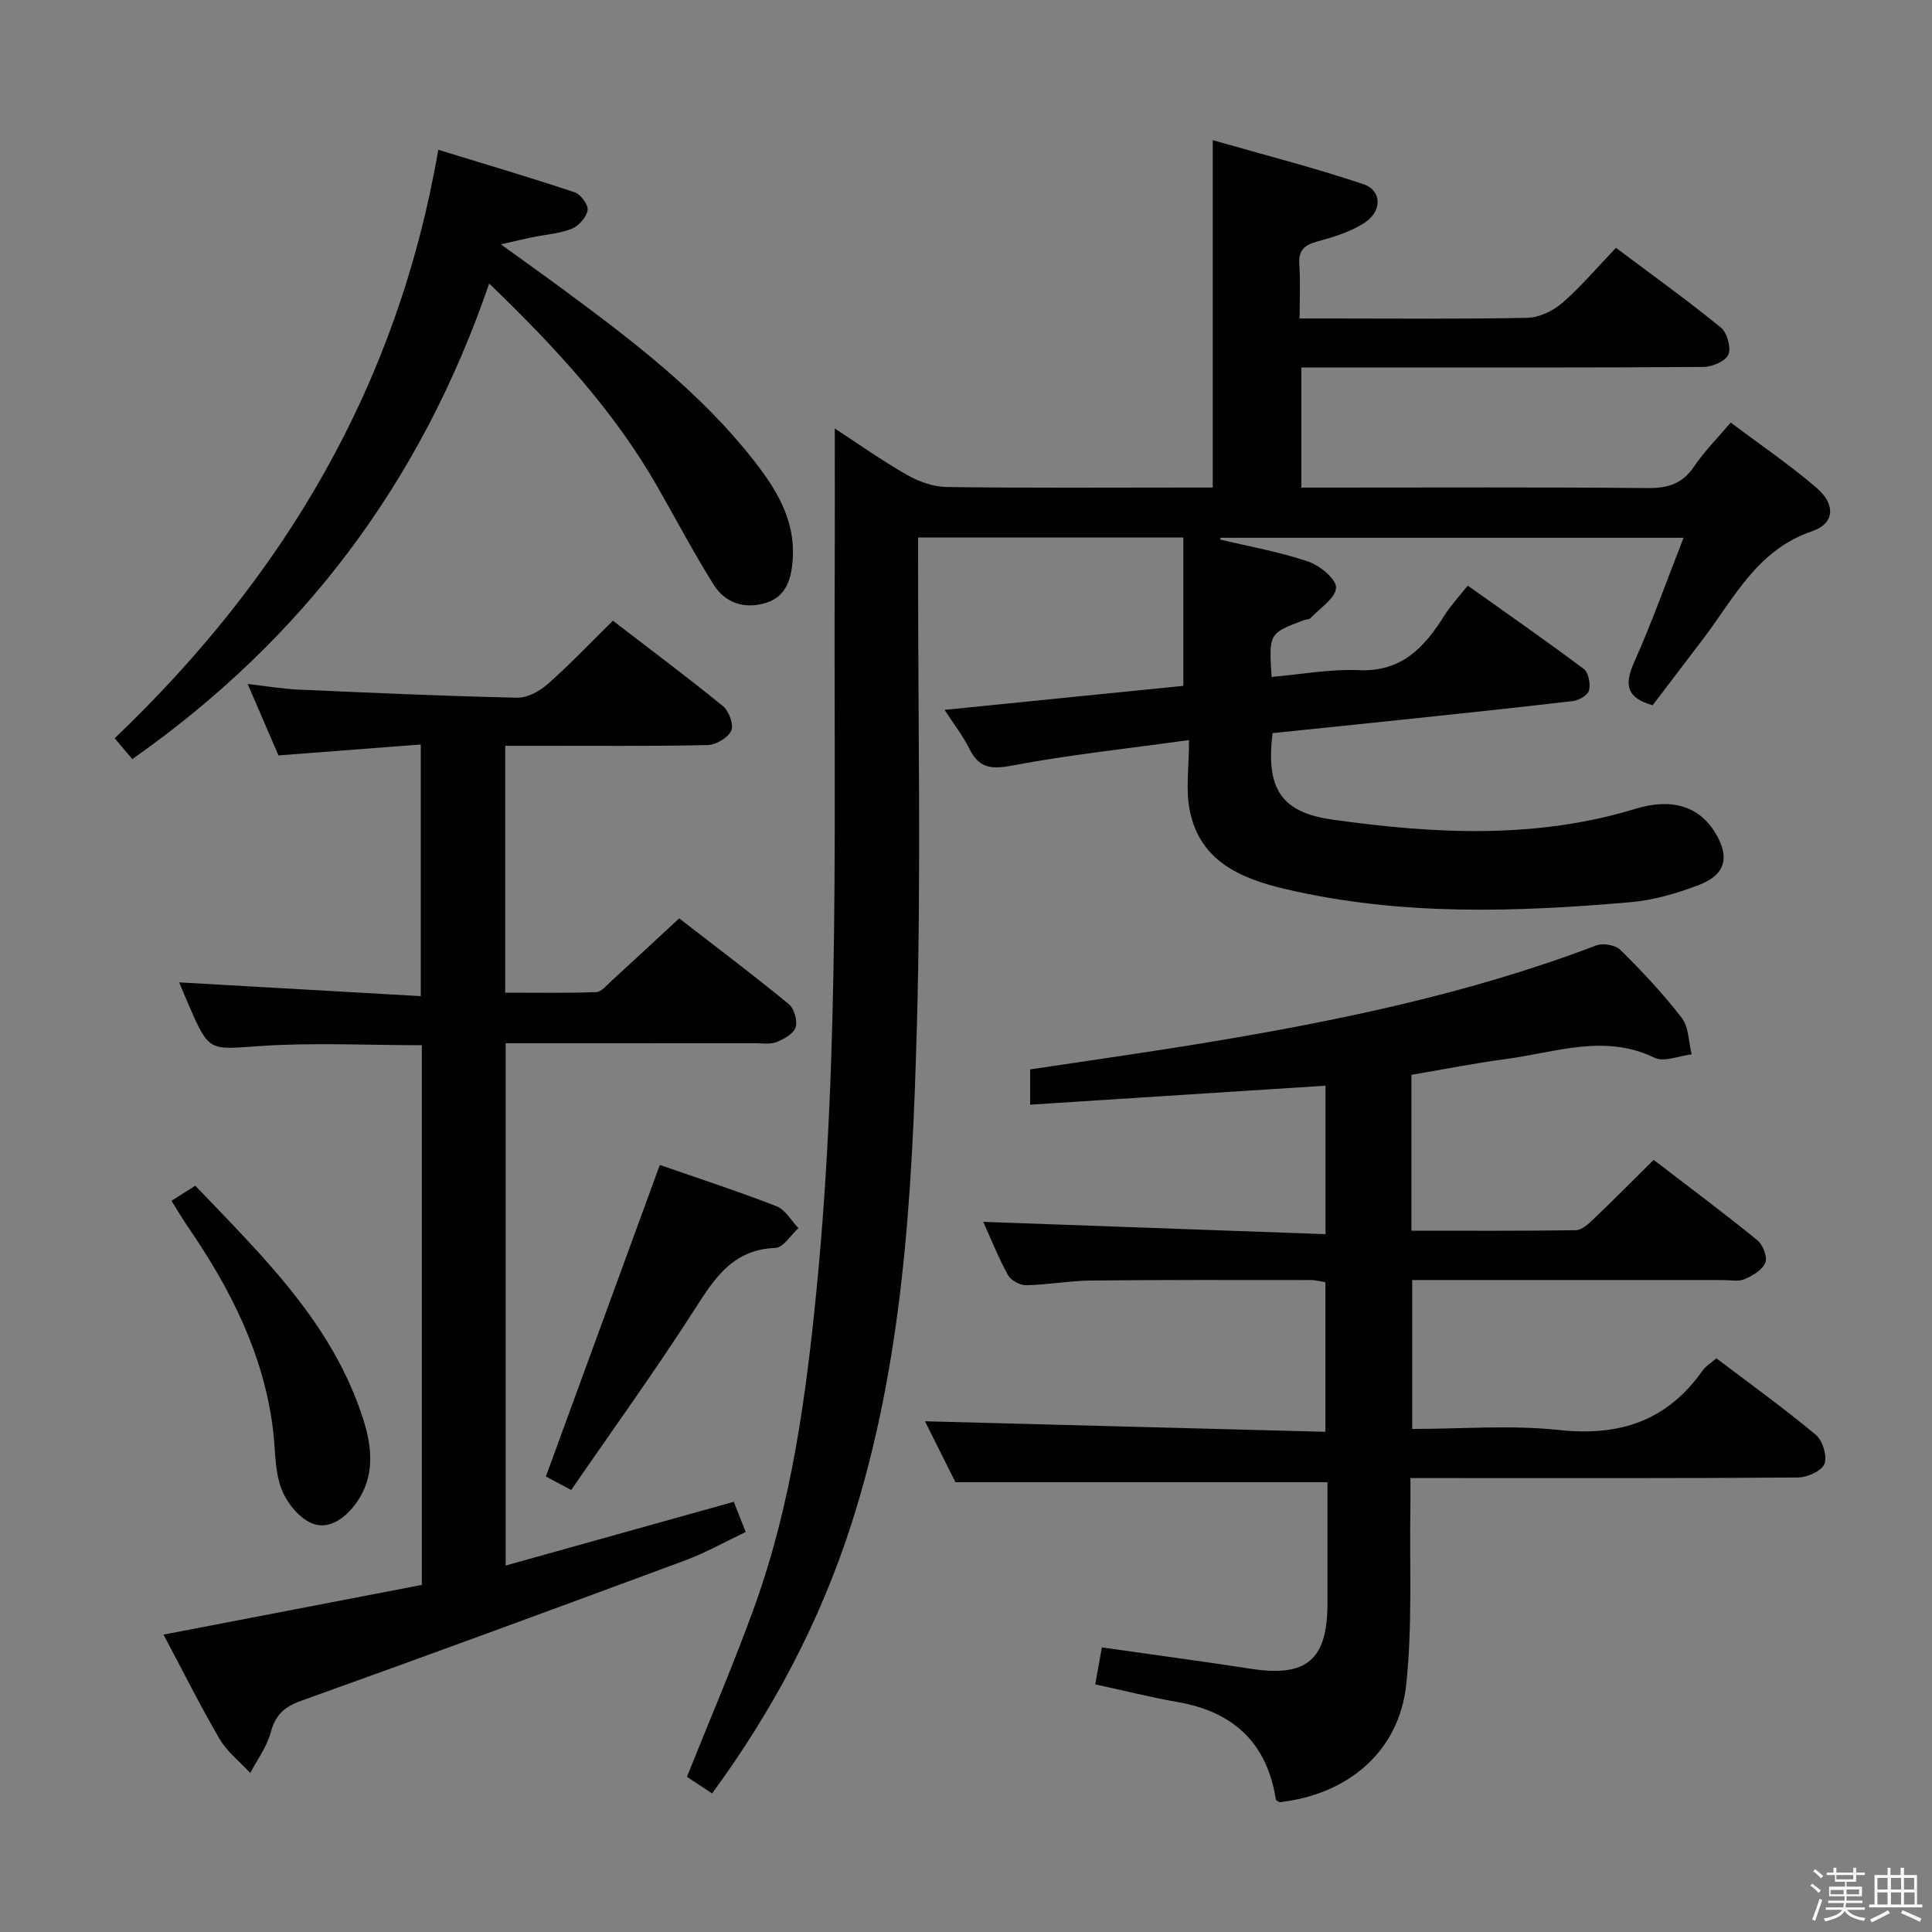 <svg enable-background="new 0 0 400 400" viewBox="0 0 400 400" xmlns="http://www.w3.org/2000/svg"><rect x="0" y="0" width="400" height="400" fill="#808080" stroke="none"/><path d="m374.8 390.4.4-.4c.7.5 1.3 1 1.8 1.4l-.5.5c-.5-.6-1.1-1.1-1.7-1.5zm1 7.3-.6-.3c.5-1.4 1.1-2.8 1.5-4.3.2.1.4.2.6.3-.5 1.3-1 2.8-1.5 4.3zm-.4-10.3.4-.4c.4.3 1 .8 1.7 1.4l-.5.5c-.4-.5-1-1-1.6-1.5zm2.5.3h1.7v-1h.6v1h3.5v-1h.6v1h1.8v.5h-1.8v1.4h-2v1h3.2v2h-3.2v.9h3.3v.5h-3.4c0 .3-.1.6-.1.9h4v.5h-3.7c.7.9 1.9 1.5 3.8 1.7-.1.2-.2.4-.3.6-2.1-.4-3.5-1.1-4-2.1-.4 1-1.8 1.7-4 2.2-.1-.2-.2-.4-.3-.6 2.1-.4 3.4-1 3.8-1.8h-3.4v-.5h3.6c.1-.3.1-.6.2-.9h-3.3v-.5h3.4c0-.3 0-.6 0-.9h-3.2v-2h3.3v-1h-2.1v-1.4h-1.7v-.5zm1.1 3.5v1h2.7c0-.3 0-.4 0-.4 0-.1 0-.2 0-.2 0-.1 0-.2 0-.3h-2.7zm1.2-3v.9h3.5v-.9zm4.7 3h-2.6v.6.4h2.6z" fill="#fafafb"/><path d="m393.6 386.7h.6v1.5h2.7v6.1h1.1v.6h-11v-.6h1.1v-6.1h2.7v-1.5h.6v1.5h2.1v-1.5zm-2.7 8.8.4.6c-1.2.6-2.5 1.3-3.8 1.9-.1-.2-.2-.4-.3-.6 1.2-.6 2.5-1.2 3.7-1.9zm-2.2-6.7v2.4h2.1v-2.4zm0 3v2.5h2.1v-2.5zm2.8-3v2.4h2.1v-2.4zm0 3v2.5h2.1v-2.5zm6 6.1c-1.4-.7-2.7-1.3-3.9-1.8l.3-.6c1.5.6 2.7 1.2 3.9 1.7zm-1.2-9.1h-2.1v2.4h2.1zm-2.1 3v2.5h2.2v-2.5z" fill="#fafafb"/><g fill="#010100"><path d="m147.43 371.31c-2.14-1.41-3.78-2.5-5.21-3.44 4.76-11.92 9.74-23.47 14-35.28 7.66-21.25 10.66-43.42 12.86-65.82 4.86-49.49 3.51-99.1 3.74-148.68.04-9.61.01-19.23.01-29.38 4.77 3.11 9.71 6.62 14.95 9.61 2.45 1.4 5.48 2.47 8.26 2.51 16.66.23 33.33.11 49.99.11h5.05c0-23.82 0-47.22 0-71.92 10.4 2.98 20.91 5.66 31.16 9.1 3.97 1.33 3.95 5.73.08 8.14-2.89 1.8-6.33 2.86-9.66 3.76-2.72.74-3.86 1.91-3.65 4.81.25 3.45.06 6.94.06 11.11h6.15c13.66 0 27.33.15 40.99-.14 2.46-.05 5.32-1.42 7.23-3.07 3.88-3.37 7.23-7.35 11.13-11.42 7.53 5.65 14.8 10.87 21.72 16.5 1.29 1.05 2.15 4.14 1.55 5.6-.57 1.37-3.34 2.54-5.15 2.56-22.83.17-45.66.11-68.49.11-4.81 0-9.61 0-14.77 0v24.87h5.2c22.16 0 44.33-.11 66.49.1 4.23.04 7.24-.9 9.65-4.5 2.02-3.02 4.65-5.63 7.55-9.06 6.05 4.54 12.19 8.71 17.79 13.52 3.97 3.41 3.76 7.39-.92 8.97-11.34 3.84-16.09 13.73-22.5 22.2-3.51 4.63-7.03 9.24-10.53 13.84-5.3-1.49-5.95-4.16-3.85-8.86 3.71-8.3 6.76-16.91 10.25-25.82-32.29 0-64.08 0-95.87 0-.02.12-.04.25-.06.37 6.07 1.45 12.27 2.55 18.16 4.53 2.42.82 5.86 3.6 5.82 5.41-.05 2.15-3.33 4.26-5.28 6.32-.29.31-.95.26-1.41.44-7.22 2.73-7.22 2.73-6.65 11.74 6.03-.52 12.08-1.66 18.08-1.4 8.83.38 13.53-4.68 17.64-11.24 1.31-2.08 3.02-3.9 4.89-6.27 8.18 5.82 16.2 11.4 24.02 17.26.99.74 1.43 3.07 1.1 4.42-.24.98-2.09 2.08-3.33 2.22-12.04 1.43-24.11 2.67-36.17 3.95-8.72.92-17.44 1.81-26.02 2.69-1.44 11.51 1.75 16.42 12.42 17.92 21.01 2.94 42.01 4.08 62.76-2.26 7.56-2.31 13.13-.4 16.36 4.81 3.22 5.19 2.31 8.88-3.44 11.04-4.46 1.68-9.2 3.08-13.92 3.49-23.92 2.09-47.84 2.85-71.48-2.7-9.28-2.18-17.78-5.74-19.87-16.35-.84-4.29-.14-8.88-.14-14.51-12.95 1.8-24.97 3.07-36.8 5.31-4.35.82-6.75.38-8.69-3.54-1.3-2.62-3.13-4.96-5.11-8.02 17.07-1.72 33.4-3.36 49.43-4.97 0-10.41 0-20.45 0-30.72-18.61 0-36.39 0-54.92 0v5.25c-.02 31.99.64 64.01-.25 95.98-.97 34.86-2.82 69.77-13.67 103.38-6.45 19.9-16.09 38.2-28.73 55.42z"/><path d="m292.22 222.53v32.27c11.49 0 22.77.07 34.04-.1 1.23-.02 2.6-1.28 3.62-2.26 4.09-3.9 8.06-7.92 12.49-12.3 7.18 5.51 14.45 10.93 21.49 16.65 1.14.93 2.11 3.47 1.63 4.65-.61 1.5-2.63 2.68-4.31 3.4-1.27.55-2.95.18-4.45.18-21.32 0-42.64 0-64.35 0v30.83c10.23 0 20.44-.86 30.45.22 12.54 1.35 22.36-1.92 29.67-12.31.64-.91 1.7-1.53 2.86-2.54 6.95 5.27 13.94 10.31 20.55 15.81 1.42 1.18 2.43 4.41 1.83 6.03-.54 1.46-3.54 2.82-5.46 2.84-24.49.19-48.99.12-73.48.12-2 0-3.99 0-6.79 0 0 2.06.03 3.98 0 5.89-.21 12.31.44 24.7-.87 36.89-1.48 13.83-12.03 22.74-26.24 24.33-.26-.19-.71-.35-.75-.58-1.83-11.69-8.77-18.13-20.28-20.15-5.53-.97-11-2.34-17.11-3.67.46-2.59.91-5.08 1.37-7.65 10.59 1.51 20.77 2.87 30.91 4.43 11.47 1.77 15.78-1.84 15.8-13.51.01-8.46 0-16.92 0-25.12-25.68 0-50.89 0-77.02 0-1.88-3.75-4.29-8.57-6.32-12.62 27.43.72 54.94 1.44 82.91 2.18 0-10.81 0-20.7 0-30.97-.88-.13-1.96-.45-3.05-.45-15.16-.01-30.33-.06-45.49.1-4.48.05-8.94.88-13.42.97-1.28.02-3.16-1-3.76-2.1-1.99-3.61-3.52-7.48-5.12-11.02 23.57.85 47 1.69 70.86 2.55 0-10.9 0-20.75 0-30.74-20.45 1.31-40.61 2.61-61.15 3.93 0-2.86 0-4.93 0-7.3 11.99-1.81 24.1-3.5 36.17-5.5 27.55-4.55 54.84-10.19 81.06-20.18 1.39-.53 3.98-.06 5 .95 4.48 4.45 8.85 9.08 12.69 14.08 1.47 1.91 1.4 4.99 2.04 7.54-2.59.29-5.7 1.65-7.69.69-10.42-5.03-20.56-1.06-30.76.27-6.41.84-12.76 2.12-19.57 3.27z"/><path d="m104.6 154.41v51.11c6.36 0 12.61.11 18.85-.11 1.06-.04 2.14-1.4 3.09-2.27 4.54-4.15 9.05-8.34 14.08-13 7.08 5.48 15 11.46 22.68 17.73 1.12.92 1.85 3.45 1.42 4.82-.41 1.33-2.41 2.45-3.95 3.06-1.31.52-2.95.24-4.45.24-15.33.01-30.66.01-45.99.01-1.79 0-3.59 0-5.64 0v108.13c15.79-4.41 31.2-8.72 47.23-13.2.69 1.75 1.45 3.67 2.47 6.26-4.32 2.04-8.34 4.32-12.61 5.9-26.44 9.8-52.91 19.54-79.45 29.05-3.53 1.26-5.33 2.97-6.29 6.57-.79 2.95-2.77 5.59-4.22 8.37-2.15-2.33-4.79-4.37-6.35-7.04-4.09-7-7.71-14.27-11.61-21.61 18.1-3.48 35.79-6.89 53.48-10.29 0-37.63 0-74.57 0-111.74-11.33 0-22.46-.58-33.5.17-10.53.72-10.49 1.33-14.72-8.38-.66-1.51-1.28-3.03-2.03-4.8 16.68.95 33.1 1.89 50.03 2.85 0-17.69 0-34.39 0-52.1-9.78.75-19.44 1.49-29.46 2.26-1.9-4.4-3.93-9.08-6.39-14.79 4.08.47 7.26 1.02 10.46 1.16 15.11.67 30.23 1.35 45.35 1.68 2.12.05 4.66-1.35 6.33-2.83 4.59-4.06 8.83-8.53 13.48-13.11 7.64 5.87 15.36 11.63 22.82 17.71 1.23 1.01 2.25 3.88 1.68 5.08-.7 1.47-3.17 2.93-4.9 2.96-11.99.26-23.99.14-35.99.15-1.77 0-3.56 0-5.9 0z"/><path d="m101.28 58.7c-14.17 41.33-38.66 73.71-73.89 98.47-1.16-1.37-2.38-2.82-3.65-4.32 35.04-33.45 58.56-72.88 67-121.84 9.79 3 19.08 5.75 28.27 8.81 1.24.41 2.84 2.62 2.65 3.71-.26 1.47-1.85 3.27-3.3 3.84-2.56 1.01-5.45 1.19-8.2 1.76-1.7.35-3.4.77-6.46 1.46 5.05 3.65 9.04 6.49 12.97 9.39 14.21 10.49 28.27 21.19 39.29 35.22 4.66 5.94 8.65 12.27 8.18 20.34-.24 4.03-1.18 7.84-5.42 9.23-4.35 1.42-8.51.2-10.97-3.72-4.13-6.6-7.77-13.5-11.63-20.27-8.92-15.6-20.91-28.66-34.84-42.08z"/><path d="m136.61 241.19c7.68 2.67 16.01 5.39 24.17 8.55 1.82.71 3.03 2.98 4.53 4.53-1.59 1.43-3.14 4.04-4.78 4.1-8.78.33-12.56 6.23-16.72 12.73-8.13 12.69-16.98 24.92-25.55 37.39-2.48-1.33-4.06-2.17-5.24-2.8 7.84-21.47 15.6-42.67 23.59-64.5z"/><path d="m35.5 248.61c1.87-1.18 3.24-2.05 4.93-3.12 14 14.65 28.56 28.62 34.83 48.54 1.82 5.78 2.36 11.78-1.52 17.17-2.27 3.15-5.69 5.66-9.23 4.16-2.71-1.15-5.27-4.42-6.32-7.32-1.37-3.79-1.17-8.15-1.69-12.26-1.96-15.54-8.84-29.02-17.56-41.73-1.12-1.62-2.11-3.33-3.44-5.44z"/></g></svg>